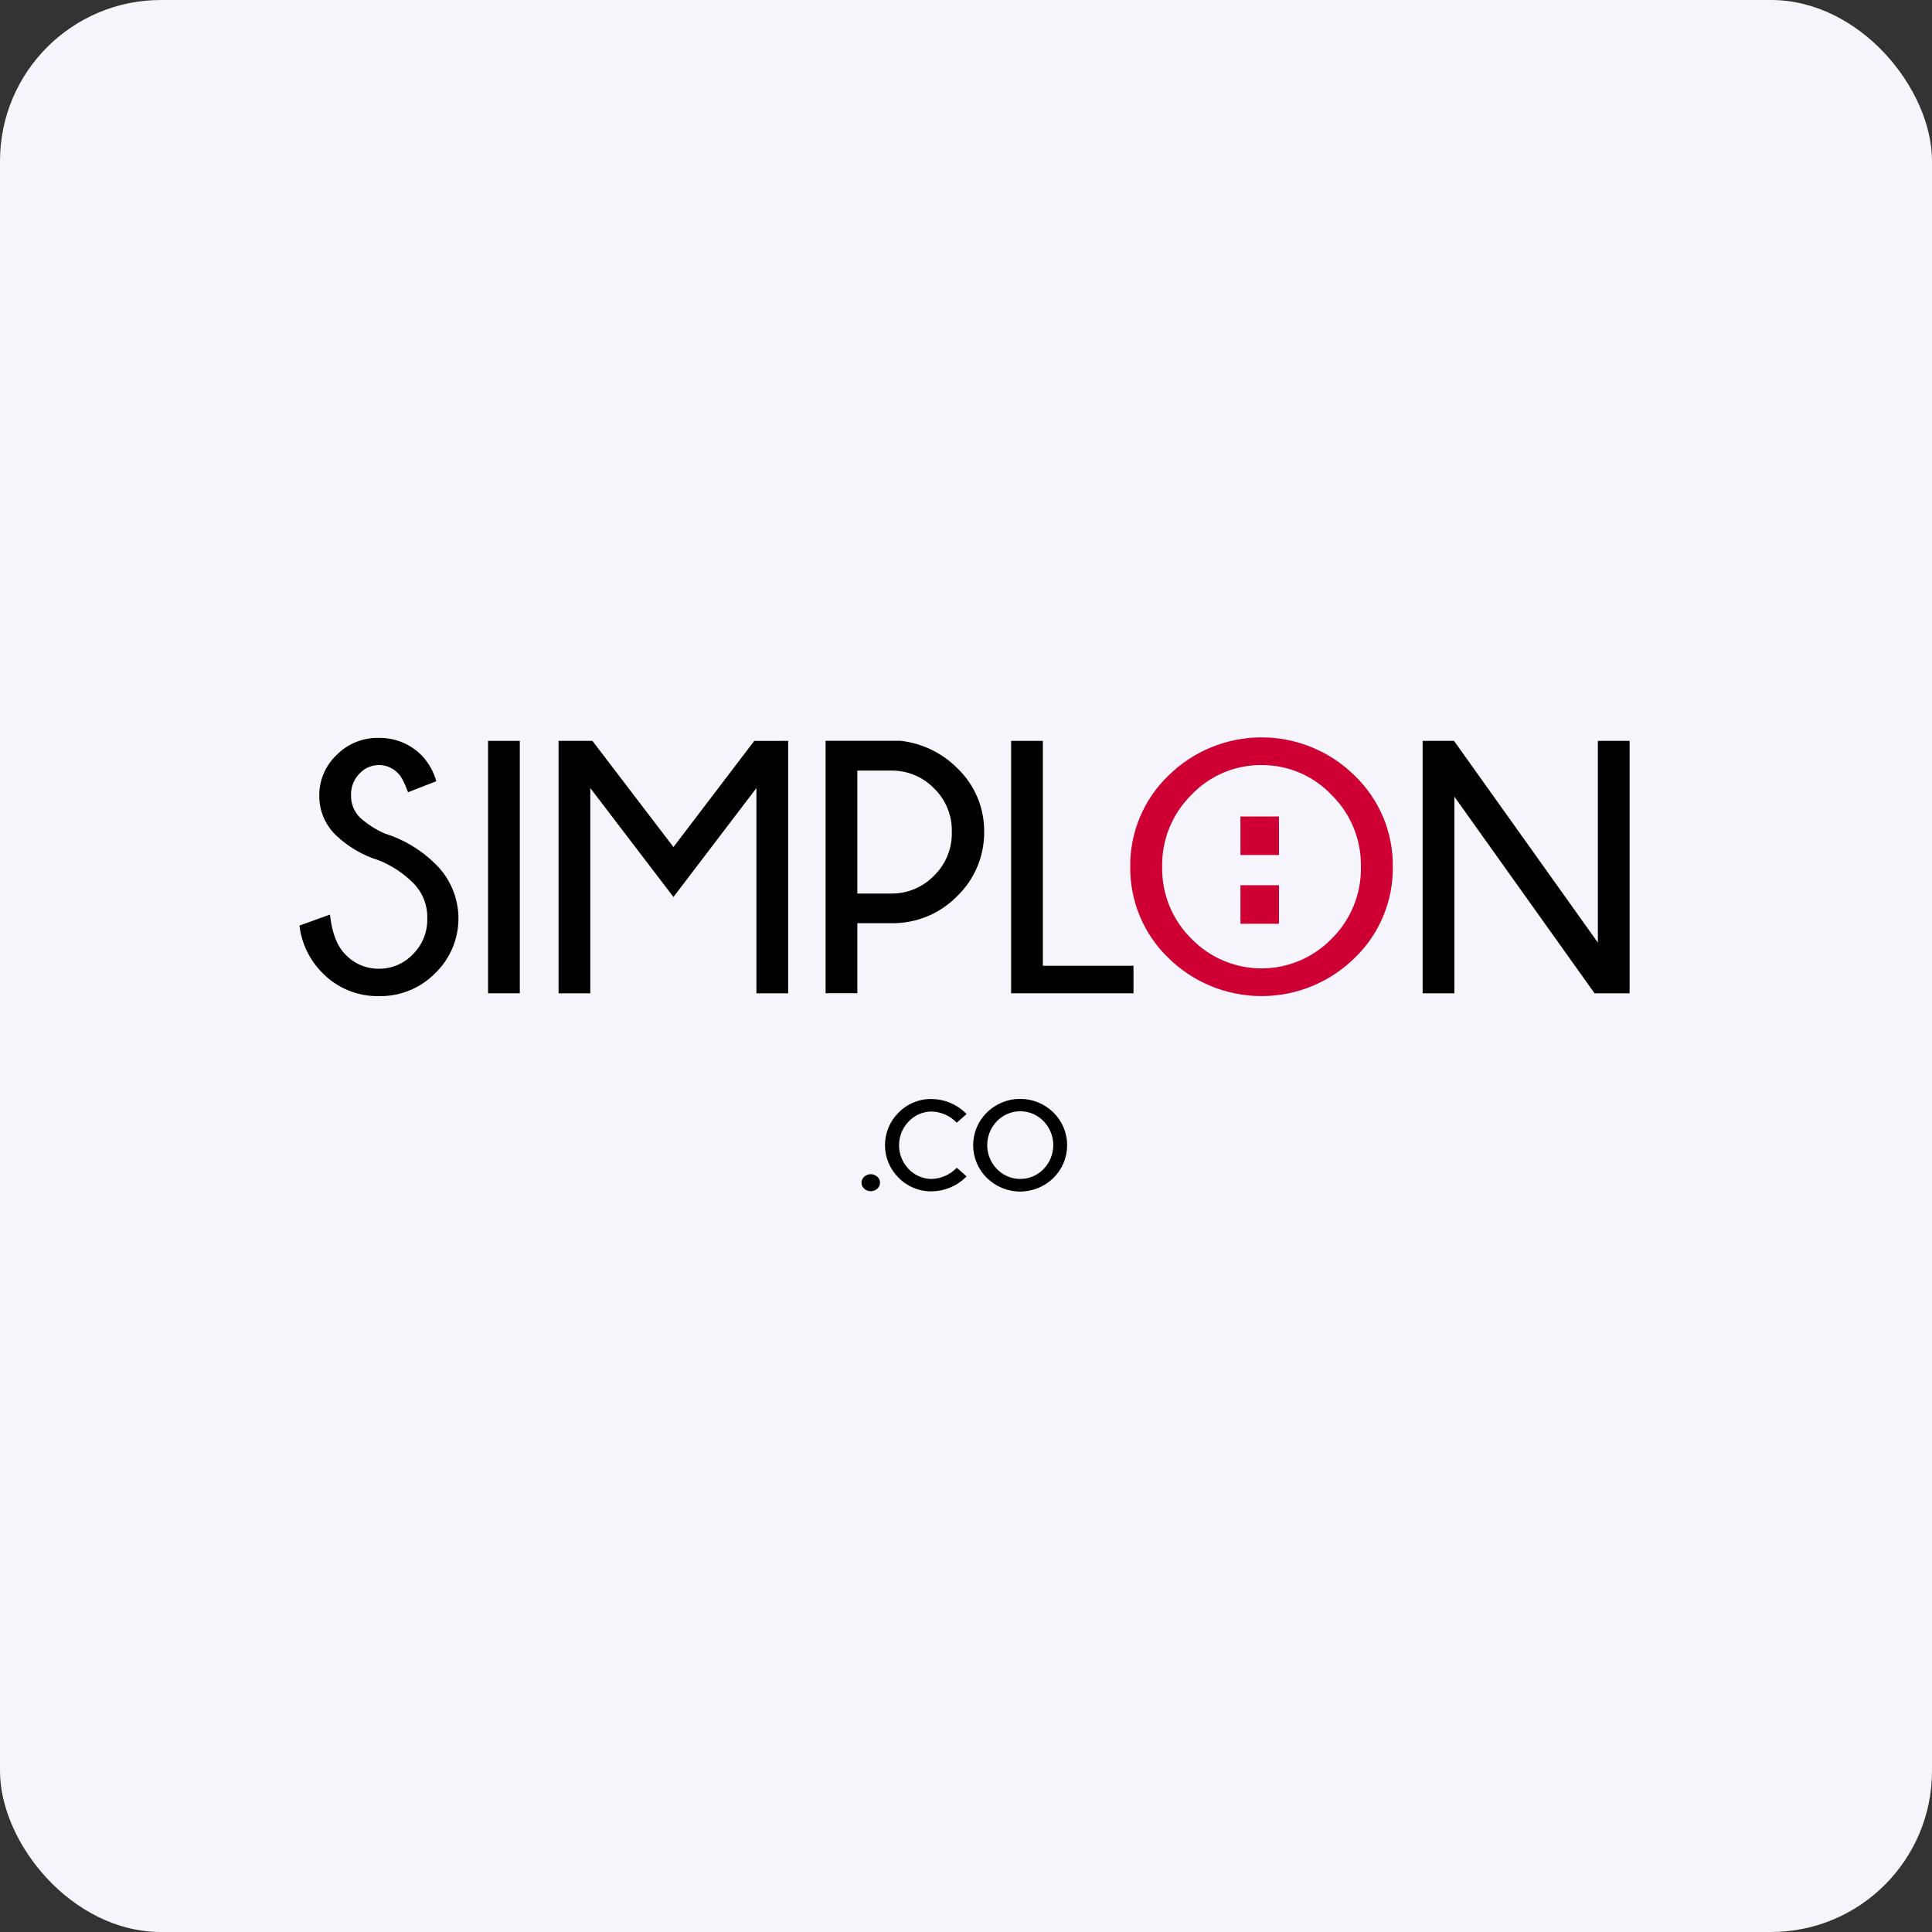 <svg width="600" height="600" viewBox="0 0 600 600" fill="none" xmlns="http://www.w3.org/2000/svg">
<rect x="0" y="0" width="600" height="600" fill="#333333" stroke="none"/>
<rect width="600" height="600" rx="50" fill="#F6F5FC"/>
<path d="M272.474 365.455C271.913 364.941 271.179 364.656 270.417 364.656C269.656 364.656 268.922 364.941 268.361 365.455C268.106 365.691 267.903 365.977 267.763 366.294C267.622 366.612 267.548 366.954 267.545 367.301C267.547 367.647 267.621 367.989 267.761 368.305C267.902 368.621 268.106 368.905 268.361 369.139C268.922 369.653 269.656 369.938 270.417 369.938C271.179 369.938 271.913 369.653 272.474 369.139C272.732 368.906 272.938 368.623 273.08 368.307C273.222 367.99 273.296 367.648 273.299 367.301C273.296 366.954 273.221 366.61 273.079 366.292C272.937 365.975 272.731 365.69 272.474 365.455V365.455Z" fill="black"/>
<path d="M296.851 362.937C294.856 364.89 292.204 366.031 289.413 366.136C288.074 366.144 286.749 365.88 285.516 365.359C284.283 364.838 283.17 364.072 282.243 363.107C280.296 361.12 279.206 358.449 279.206 355.668C279.206 352.887 280.296 350.216 282.243 348.229C283.169 347.262 284.282 346.494 285.515 345.972C286.748 345.45 288.074 345.184 289.413 345.191C292.204 345.296 294.856 346.437 296.851 348.39L297.147 348.65L300.194 345.962L299.827 345.621C297.038 342.9 293.309 341.357 289.413 341.31C287.493 341.268 285.585 341.618 283.806 342.341C282.027 343.064 280.416 344.144 279.07 345.514C277.729 346.837 276.665 348.413 275.938 350.151C275.212 351.888 274.838 353.753 274.838 355.637C274.838 357.52 275.212 359.385 275.938 361.123C276.665 362.86 277.729 364.437 279.07 365.76C280.417 367.129 282.029 368.209 283.807 368.935C285.585 369.661 287.492 370.017 289.413 369.981C293.305 369.933 297.031 368.397 299.827 365.688L300.194 365.347L297.147 362.659L296.851 362.937Z" fill="black"/>
<path d="M327.172 345.513C324.413 342.79 320.692 341.264 316.816 341.264C312.939 341.264 309.219 342.79 306.459 345.513C305.117 346.839 304.051 348.418 303.323 350.159C302.595 351.9 302.221 353.768 302.221 355.654C302.221 357.541 302.595 359.409 303.323 361.15C304.051 362.891 305.117 364.47 306.459 365.795C309.219 368.518 312.939 370.045 316.816 370.045C320.692 370.045 324.413 368.518 327.172 365.795C328.514 364.47 329.581 362.891 330.308 361.15C331.036 359.409 331.411 357.541 331.411 355.654C331.411 353.768 331.036 351.9 330.308 350.159C329.581 348.418 328.514 346.839 327.172 345.513ZM316.802 366.127C315.463 366.129 314.138 365.86 312.906 365.337C311.673 364.813 310.56 364.045 309.632 363.08C307.679 361.089 306.585 358.412 306.585 355.623C306.585 352.834 307.679 350.157 309.632 348.166C310.569 347.2 311.69 346.431 312.93 345.907C314.169 345.382 315.501 345.111 316.847 345.111C318.193 345.111 319.525 345.382 320.764 345.907C322.004 346.431 323.125 347.2 324.062 348.166C326.013 350.158 327.105 352.835 327.105 355.623C327.105 358.411 326.013 361.088 324.062 363.08C323.123 364.055 321.995 364.828 320.746 365.352C319.498 365.876 318.156 366.14 316.802 366.127V366.127Z" fill="black"/>
<path d="M117.835 267.244C112.756 265.712 108.11 263.004 104.275 259.339C102.622 257.738 101.316 255.815 100.435 253.69C99.555 251.564 99.12 249.28 99.157 246.98C99.152 244.654 99.619 242.351 100.531 240.21C101.443 238.07 102.781 236.138 104.463 234.531C106.178 232.776 108.236 231.392 110.509 230.467C112.781 229.542 115.22 229.095 117.674 229.154C120.156 229.118 122.619 229.589 124.913 230.536C127.208 231.484 129.285 232.889 131.019 234.665C133.133 236.914 134.671 239.642 135.5 242.615L126.717 246.03C125.632 243.09 124.646 241.181 123.777 240.312C123.016 239.462 122.085 238.78 121.045 238.311C120.004 237.842 118.877 237.596 117.736 237.589C116.595 237.581 115.465 237.812 114.419 238.267C113.372 238.722 112.432 239.391 111.66 240.231C110.783 241.113 110.097 242.166 109.642 243.323C109.187 244.481 108.974 245.719 109.016 246.962C108.985 248.226 109.207 249.484 109.669 250.661C110.131 251.839 110.823 252.912 111.705 253.818C113.993 255.901 116.605 257.596 119.439 258.837C125.341 260.668 130.719 263.886 135.124 268.221C137.409 270.417 139.23 273.052 140.475 275.967C141.721 278.882 142.367 282.018 142.375 285.188C142.382 288.358 141.751 291.497 140.519 294.418C139.287 297.339 137.48 299.982 135.204 302.189C132.921 304.52 130.184 306.359 127.163 307.592C124.142 308.825 120.9 309.426 117.638 309.359C114.345 309.414 111.076 308.788 108.036 307.52C104.996 306.253 102.251 304.37 99.973 301.992C96.098 298.052 93.644 292.934 93 287.445L102.482 284.022C103.08 289.722 104.696 293.878 107.331 296.489C108.664 297.885 110.27 298.993 112.049 299.744C113.829 300.495 115.743 300.872 117.674 300.853C119.643 300.865 121.594 300.473 123.407 299.702C125.22 298.932 126.855 297.798 128.214 296.372C129.683 294.921 130.839 293.183 131.61 291.267C132.381 289.351 132.75 287.296 132.695 285.232C132.753 283.184 132.391 281.147 131.631 279.244C130.871 277.342 129.729 275.616 128.276 274.172C125.278 271.208 121.731 268.855 117.835 267.244V267.244Z" fill="black"/>
<path d="M161.429 230.086V308.472H151.57V230.086H161.429Z" fill="black"/>
<path d="M244.77 230.086V308.472H234.912V244.74L209.144 278.573L183.324 244.74V308.472H173.465V230.086H183.978L209.144 263.059L234.239 230.095L244.77 230.086Z" fill="black"/>
<path d="M314.014 308.472V230.086H323.872V299.921H352.015V308.472H314.014Z" fill="black"/>
<path d="M420.703 240.876C424.503 244.529 427.514 248.922 429.552 253.784C431.589 258.645 432.61 263.872 432.552 269.143C432.62 274.429 431.604 279.672 429.566 284.55C427.528 289.427 424.512 293.835 420.703 297.501C412.991 305.092 402.603 309.347 391.781 309.347C380.959 309.347 370.572 305.092 362.859 297.501C359.051 293.835 356.035 289.427 353.997 284.55C351.959 279.672 350.943 274.429 351.011 269.143C350.952 263.872 351.973 258.645 354.011 253.784C356.049 248.922 359.06 244.529 362.859 240.876C370.563 233.267 380.954 229 391.781 229C402.609 229 413 233.267 420.703 240.876V240.876ZM391.754 237.604C387.705 237.568 383.691 238.364 379.962 239.943C376.233 241.522 372.867 243.849 370.074 246.782C367.099 249.694 364.753 253.184 363.179 257.038C361.605 260.891 360.838 265.026 360.924 269.188C360.838 273.35 361.605 277.485 363.179 281.339C364.753 285.192 367.099 288.683 370.074 291.594C372.899 294.491 376.275 296.793 380.003 298.364C383.731 299.936 387.736 300.746 391.781 300.746C395.827 300.746 399.832 299.936 403.56 298.364C407.288 296.793 410.664 294.491 413.488 291.594C416.463 288.683 418.81 285.192 420.384 281.339C421.957 277.485 422.725 273.35 422.639 269.188C422.719 265.034 421.948 260.907 420.375 257.062C418.801 253.216 416.458 249.733 413.488 246.827C410.69 243.884 407.317 241.547 403.578 239.961C399.84 238.375 395.815 237.573 391.754 237.604V237.604Z" fill="#CE0033"/>
<path d="M451.562 230.086L496.231 292.734V230.086H506.089V308.472H495.2L451.669 247.41V308.472H441.811V230.086H451.562Z" fill="black"/>
<path d="M397.195 253.566H385.23V265.531H397.195V253.566ZM397.195 274.915H385.23V286.88H397.195V274.915Z" fill="#CE0033"/>
<path d="M297.344 238.61C292.613 233.846 286.402 230.834 279.733 230.068H256.395V308.454H266.253V286.702H276.668C280.498 286.786 284.304 286.082 287.85 284.633C291.396 283.183 294.607 281.02 297.281 278.277C299.957 275.694 302.078 272.593 303.516 269.163C304.954 265.733 305.678 262.046 305.643 258.327C305.68 254.648 304.963 251 303.535 247.609C302.108 244.218 300.001 241.155 297.344 238.61V238.61ZM289.995 272.022C288.287 273.769 286.246 275.154 283.991 276.094C281.737 277.035 279.316 277.513 276.874 277.498H266.253V239.309H276.874C279.314 239.291 281.732 239.764 283.986 240.698C286.24 241.633 288.283 243.01 289.995 244.749C291.823 246.497 293.266 248.608 294.231 250.946C295.195 253.284 295.66 255.798 295.596 258.327C295.667 260.874 295.206 263.407 294.241 265.766C293.277 268.124 291.83 270.255 289.995 272.022V272.022Z" fill="black"/>
</svg>
